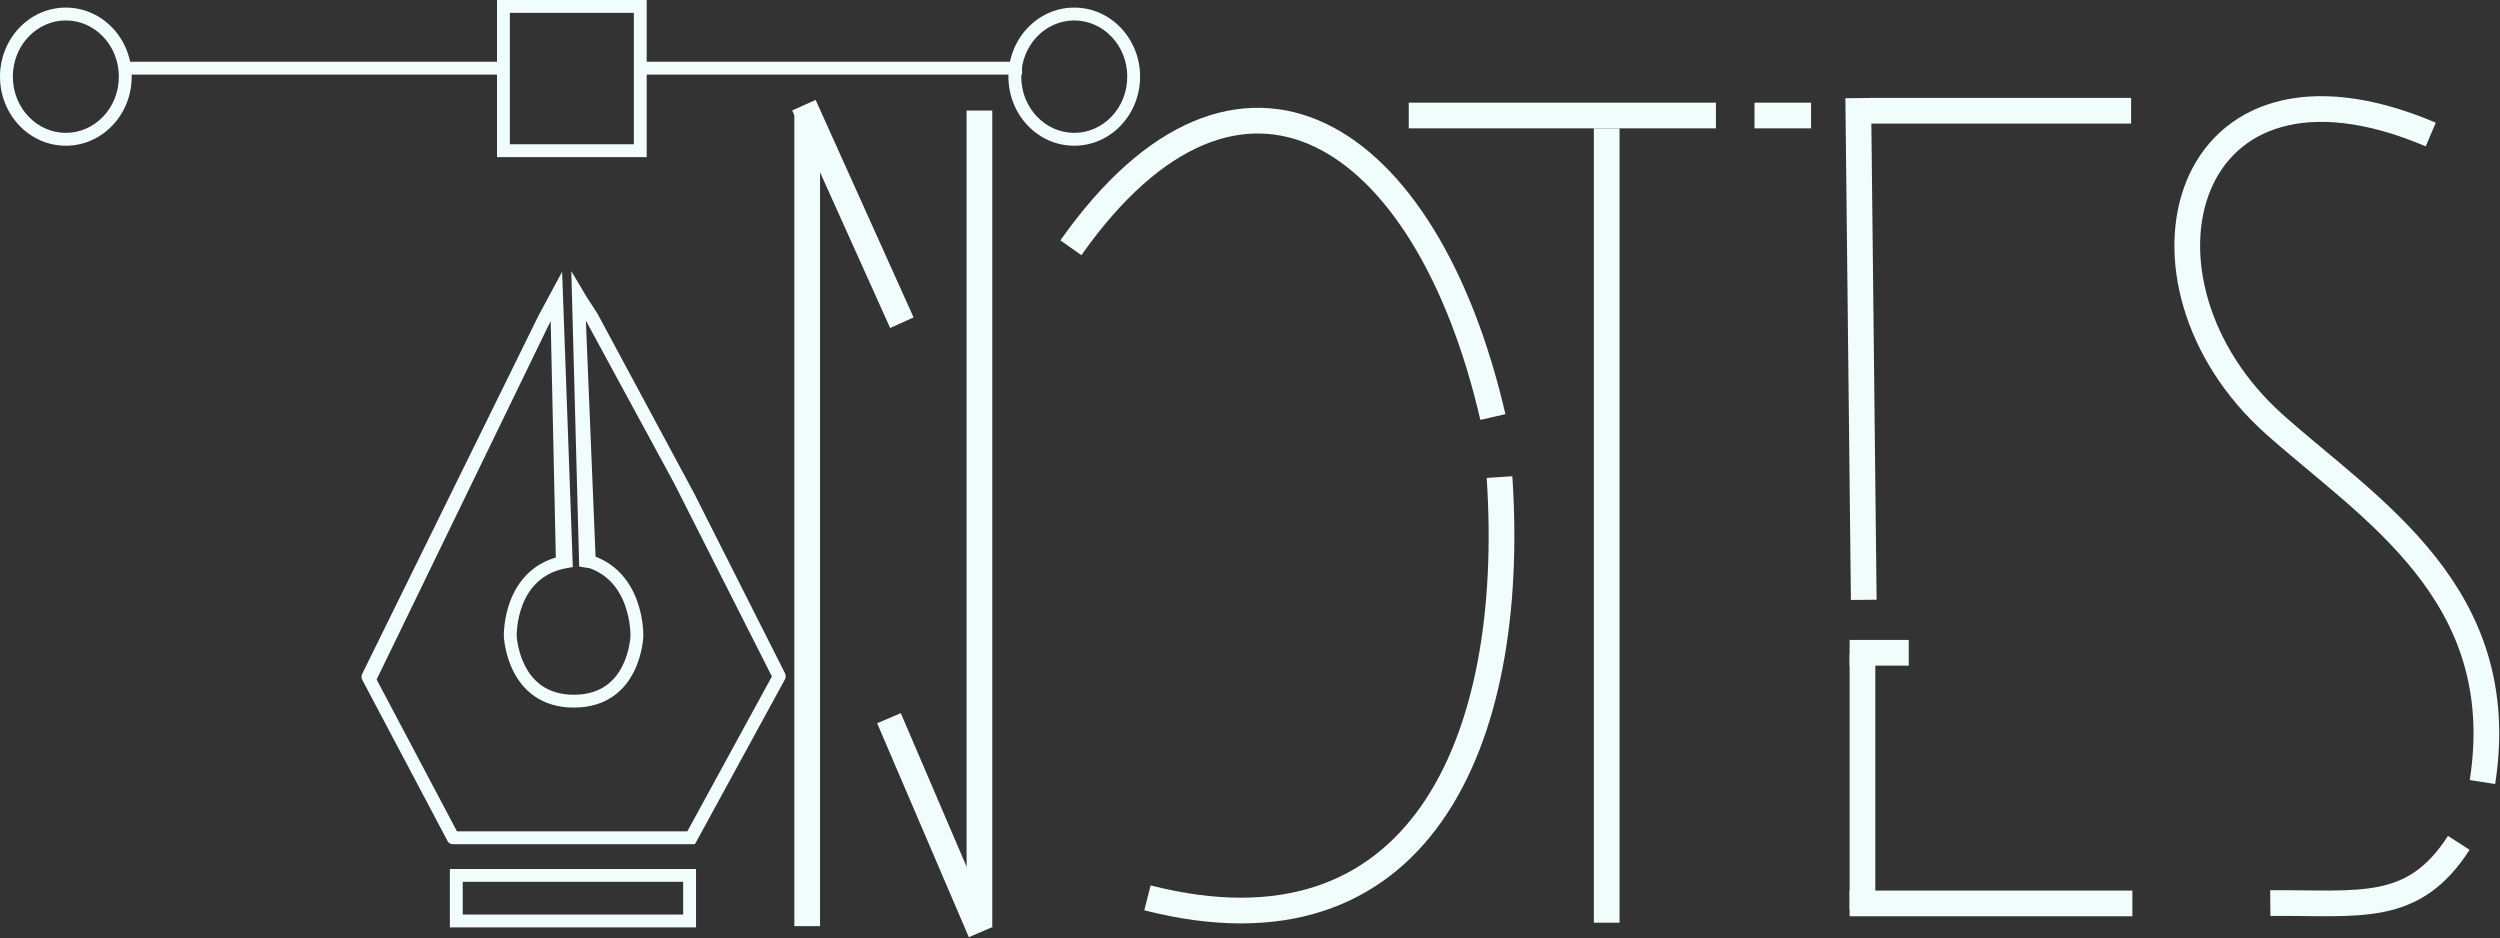 <svg width="1945" height="730" viewBox="0 0 1945 730" fill="none" xmlns="http://www.w3.org/2000/svg">
<rect x="0" y="0" width="1945" height="730" fill="#333333" stroke="none"/>
<path d="M627.996 720.539V85.461" stroke="#F0FDFA" stroke-width="20"/>
<path d="M761.996 721.079V86" stroke="#F0FDFA" stroke-width="20"/>
<path d="M1250 717.861V99.861" stroke="#F0FDFA" stroke-width="20"/>
<line y1="-10" x2="390.362" y2="-10" transform="matrix(-0.011 -1 1 -0.01 1460 466.573)" stroke="#F0FDFA" stroke-width="20"/>
<line x1="1449" y1="707.861" x2="1449" y2="508.861" stroke="#F0FDFA" stroke-width="20"/>
<line x1="1439" y1="702.861" x2="1659" y2="702.861" stroke="#F0FDFA" stroke-width="20"/>
<line x1="1439" y1="507.861" x2="1485" y2="507.861" stroke="#F0FDFA" stroke-width="20"/>
<path d="M1166.62 371.164C1180.41 579.04 1103.21 752.269 892.717 698.526" stroke="#F0FDFA" stroke-width="20"/>
<path d="M1161.45 324.444C1109.64 100.12 963.707 7.562 833.158 192.759" stroke="#F0FDFA" stroke-width="20"/>
<path d="M629.555 90.947L697.555 241.947" stroke="#F0FDFA" stroke-width="20" stroke-linecap="square"/>
<path d="M695.555 567.947L758.996 716" stroke="#F0FDFA" stroke-width="20" stroke-linecap="square"/>
<line x1="1096" y1="89.861" x2="1335" y2="89.861" stroke="#F0FDFA" stroke-width="20"/>
<line x1="1365" y1="89.861" x2="1409" y2="89.861" stroke="#F0FDFA" stroke-width="20"/>
<line x1="1658" y1="86.161" x2="1455" y2="86.161" stroke="#F0FDFA" stroke-width="20"/>
<path d="M1891.13 104.654C1696.03 21.7 1644.75 218.818 1769.5 330.152C1843.55 396.243 1954.16 461.831 1931.36 608.424M1912.93 655.737C1877.4 711.047 1835.91 702.042 1766.29 702.596" stroke="#F0FDFA" stroke-width="20"/>
<path d="M432.996 230L427.213 240.75L288.996 525.5L287.496 524L423.496 247.658L432.996 230Z" fill="#F0FDFA"/>
<path d="M449.496 229.5L456.912 241L528.831 373.5L606.496 527L605.996 525.5L535.788 386.5L460.496 246.5L449.496 229.5Z" fill="#F0FDFA"/>
<path d="M432.996 230L440.5 437L437.5 436.5L432.996 230Z" fill="#F0FDFA"/>
<path d="M449.996 230L458.505 437L455.505 436.5L449.996 230Z" fill="#F0FDFA"/>
<path d="M391.665 5V0H386.665V5H391.665ZM498.138 5H503.138V0H498.138V5ZM498.138 117.229V122.229H503.138V117.229H498.138ZM391.665 117.229H386.665V122.229H391.665V117.229ZM610.635 528.646C611.958 526.222 611.066 523.185 608.642 521.862C606.218 520.538 603.181 521.43 601.858 523.854L610.635 528.646ZM290.687 524.259C289.396 521.818 286.37 520.887 283.929 522.178C281.488 523.47 280.557 526.495 281.848 528.936L290.687 524.259ZM352.438 646.792C349.676 646.792 347.438 649.031 347.438 651.792C347.438 654.554 349.676 656.792 352.438 656.792V646.792ZM354.996 681.059V676.059H349.996V681.059H354.996ZM536.496 681.059H541.496V676.059H536.496V681.059ZM536.496 716.5V721.5H541.496V716.5H536.496ZM354.996 716.5H349.996V721.5H354.996V716.5ZM432.996 230L437.993 229.819L437.325 211.4L428.593 227.631L432.996 230ZM427.213 240.75L422.81 238.381L422.76 238.473L422.715 238.567L427.213 240.75ZM287.496 524L283.01 521.792L281.429 525.004L283.961 527.536L287.496 524ZM396.996 494.799L391.998 494.949L391.999 494.973L392 494.997L396.996 494.799ZM495.496 494.799L500.494 494.947L500.494 494.947L495.496 494.799ZM440.5 437L441.347 441.928L445.655 441.187L445.497 436.819L440.5 437ZM423.496 247.658L419.093 245.29L419.05 245.369L419.01 245.451L423.496 247.658ZM288.996 525.5L285.461 529.036L290.427 534.002L293.494 527.683L288.996 525.5ZM449.496 229.5L453.694 226.784L445.294 232.21L449.496 229.5ZM456.912 241L461.306 238.615L461.216 238.449L461.114 238.29L456.912 241ZM605.996 525.5L610.74 523.919L610.624 523.572L610.459 523.246L605.996 525.5ZM460.496 246.5L464.9 244.132L464.804 243.954L464.694 243.784L460.496 246.5ZM606.496 527L602.035 529.257L611.24 525.419L606.496 527ZM437.5 436.5L432.501 436.609L432.592 440.751L436.678 441.432L437.5 436.5ZM458.505 437L457.683 441.932L463.753 442.944L463.5 436.795L458.505 437ZM449.996 230L454.293 227.443L444.487 210.965L444.998 230.133L449.996 230ZM455.505 436.5L450.506 436.633L450.616 440.754L454.683 441.432L455.505 436.5ZM528.831 373.5L533.292 371.243L533.259 371.178L533.225 371.115L528.831 373.5ZM535.788 386.5L540.251 384.246L540.222 384.188L540.192 384.132L535.788 386.5ZM877 59.638C877 84.041 858.296 103.369 835.769 103.369V113.369C864.308 113.369 887 89.061 887 59.638H877ZM835.769 103.369C813.242 103.369 794.537 84.041 794.537 59.638H784.537C784.537 89.061 807.23 113.369 835.769 113.369V103.369ZM794.537 59.638C794.537 35.234 813.242 15.907 835.769 15.907V5.907C807.23 5.907 784.537 30.214 784.537 59.638H794.537ZM835.769 15.907C858.296 15.907 877 35.234 877 59.638H887C887 30.214 864.308 5.907 835.769 5.907V15.907ZM92.463 59.638C92.463 84.041 73.758 103.369 51.232 103.369V113.369C79.771 113.369 102.463 89.061 102.463 59.638H92.463ZM51.232 103.369C28.705 103.369 10 84.041 10 59.638H0C0 89.061 22.692 113.369 51.232 113.369V103.369ZM10 59.638C10 35.234 28.705 15.907 51.232 15.907V5.907C22.692 5.907 0 30.214 0 59.638H10ZM51.232 15.907C73.758 15.907 92.463 35.234 92.463 59.638H102.463C102.463 30.214 79.771 5.907 51.232 5.907V15.907ZM391.665 10H498.138V0H391.665V10ZM493.138 5V117.229H503.138V5H493.138ZM498.138 112.229H391.665V122.229H498.138V112.229ZM396.665 117.229V5H386.665V117.229H396.665ZM601.858 523.854L532.108 651.604L540.885 656.396L610.635 528.646L601.858 523.854ZM356.198 648.067L290.687 524.259L281.848 528.936L347.359 652.744L356.198 648.067ZM352.438 656.792H540.727V646.792H352.438V656.792ZM354.996 686.059H536.496V676.059H354.996V686.059ZM531.496 681.059V716.5H541.496V681.059H531.496ZM536.496 711.5H354.996V721.5H536.496V711.5ZM359.996 716.5V681.059H349.996V716.5H359.996ZM94.661 58.017H391.665V48.017H94.661V58.017ZM498.138 58.017H795.141V48.017H498.138V58.017ZM428.593 227.631L422.81 238.381L431.616 243.119L437.399 232.369L428.593 227.631ZM396.996 494.799C392 494.997 392 495 392 495.002C392 495.003 392 495.006 392 495.009C392.001 495.013 392.001 495.019 392.001 495.025C392.002 495.037 392.002 495.052 392.003 495.071C392.005 495.108 392.007 495.157 392.011 495.218C392.017 495.34 392.028 495.509 392.043 495.722C392.073 496.148 392.123 496.752 392.203 497.507C392.364 499.017 392.648 501.143 393.145 503.682C394.134 508.736 395.989 515.546 399.478 522.414C402.972 529.292 408.168 536.351 415.881 541.689C423.641 547.06 433.68 550.5 446.5 550.5V540.5C435.571 540.5 427.547 537.602 421.572 533.467C415.55 529.299 411.339 523.683 408.394 517.885C405.444 512.078 403.83 506.213 402.958 501.761C402.525 499.547 402.281 497.712 402.147 496.449C402.08 495.818 402.04 495.332 402.018 495.016C402.007 494.858 402 494.742 401.996 494.672C401.994 494.637 401.993 494.613 401.992 494.602C401.992 494.596 401.992 494.593 401.992 494.593C401.992 494.593 401.992 494.594 401.992 494.595C401.992 494.596 401.992 494.598 401.992 494.598C401.992 494.6 401.992 494.602 396.996 494.799ZM446.5 550.5C459.321 550.5 469.334 547.06 477.054 541.68C484.726 536.333 489.858 529.263 493.286 522.378C496.709 515.504 498.497 508.69 499.436 503.634C499.908 501.095 500.17 498.968 500.316 497.458C500.389 496.702 500.433 496.098 500.458 495.672C500.471 495.459 500.48 495.29 500.485 495.168C500.488 495.107 500.49 495.058 500.491 495.021C500.492 495.002 500.493 494.987 500.493 494.975C500.493 494.968 500.493 494.963 500.494 494.958C500.494 494.956 500.494 494.953 500.494 494.952C500.494 494.949 500.494 494.947 495.496 494.799C490.498 494.652 490.498 494.65 490.498 494.648C490.498 494.648 490.498 494.646 490.498 494.645C490.499 494.644 490.499 494.643 490.499 494.643C490.499 494.643 490.498 494.646 490.498 494.652C490.498 494.663 490.497 494.687 490.495 494.722C490.492 494.792 490.486 494.908 490.477 495.066C490.458 495.382 490.423 495.868 490.362 496.498C490.24 497.761 490.015 499.595 489.604 501.809C488.778 506.259 487.223 512.12 484.335 517.921C481.451 523.712 477.303 529.317 471.336 533.476C465.416 537.602 457.43 540.5 446.5 540.5V550.5ZM451.032 439.906C471.343 443.896 481.106 457.224 485.946 469.988C488.384 476.418 489.53 482.635 490.06 487.268C490.324 489.575 490.432 491.464 490.475 492.759C490.497 493.405 490.502 493.902 490.502 494.225C490.502 494.387 490.501 494.505 490.5 494.577C490.499 494.613 490.499 494.638 490.498 494.651C490.498 494.657 490.498 494.66 490.498 494.661C490.498 494.661 490.498 494.66 490.498 494.659C490.498 494.658 490.498 494.657 490.498 494.656C490.498 494.654 490.498 494.652 495.496 494.799C500.494 494.947 500.494 494.944 500.494 494.942C500.494 494.941 500.494 494.938 500.494 494.936C500.494 494.931 500.495 494.926 500.495 494.92C500.495 494.908 500.495 494.893 500.496 494.874C500.497 494.838 500.498 494.789 500.498 494.729C500.5 494.608 500.502 494.439 500.502 494.225C500.502 493.798 500.495 493.191 500.47 492.427C500.419 490.9 500.293 488.739 499.995 486.131C499.4 480.932 498.108 473.857 495.296 466.442C489.636 451.517 477.649 434.944 452.96 430.094L451.032 439.906ZM396.996 494.799C401.994 494.65 401.994 494.652 401.994 494.654C401.994 494.654 401.994 494.656 401.994 494.657C401.994 494.658 401.994 494.659 401.994 494.659C401.994 494.659 401.994 494.656 401.994 494.65C401.994 494.638 401.993 494.614 401.993 494.579C401.992 494.509 401.99 494.394 401.99 494.236C401.99 493.92 401.995 493.435 402.017 492.803C402.06 491.537 402.168 489.69 402.432 487.437C402.961 482.912 404.103 476.852 406.532 470.615C411.343 458.264 421.049 445.417 441.347 441.928L439.653 432.072C414.952 436.319 402.906 452.372 397.214 466.986C394.392 474.232 393.096 481.172 392.499 486.276C392.2 488.837 392.074 490.961 392.023 492.464C391.997 493.215 391.99 493.814 391.99 494.235C391.99 494.446 391.992 494.612 391.994 494.732C391.995 494.792 391.996 494.841 391.996 494.877C391.997 494.895 391.997 494.91 391.998 494.922C391.998 494.928 391.998 494.933 391.998 494.938C391.998 494.94 391.998 494.943 391.998 494.944C391.998 494.946 391.998 494.949 396.996 494.799ZM291.982 526.208L427.982 249.866L419.01 245.451L283.01 521.792L291.982 526.208ZM427.899 250.027L437.399 232.369L428.593 227.631L419.093 245.29L427.899 250.027ZM422.715 238.567L284.498 523.317L293.494 527.683L431.711 242.933L422.715 238.567ZM292.532 521.964L291.032 520.464L283.961 527.536L285.461 529.036L292.532 521.964ZM445.294 232.21L452.71 243.71L461.114 238.29L453.698 226.79L445.294 232.21ZM464.694 243.784L453.694 226.784L445.298 232.216L456.298 249.216L464.694 243.784ZM611.24 525.419L610.74 523.919L601.253 527.081L601.753 528.581L611.24 525.419ZM426.204 254.275L437.448 232.275L428.544 227.725L417.3 249.725L426.204 254.275ZM442.499 436.391L437.995 229.891L427.997 230.109L432.501 436.609L442.499 436.391ZM427.999 230.181L435.504 437.181L445.497 436.819L437.993 229.819L427.999 230.181ZM441.322 432.068L438.322 431.568L436.678 441.432L439.678 441.932L441.322 432.068ZM471.293 256.009L454.293 227.443L445.699 232.557L462.699 261.123L471.293 256.009ZM460.503 436.367L454.994 229.867L444.998 230.133L450.506 436.633L460.503 436.367ZM445 230.205L453.509 437.205L463.5 436.795L454.992 229.795L445 230.205ZM459.327 432.068L456.327 431.568L454.683 441.432L457.683 441.932L459.327 432.068ZM452.517 243.385L524.436 375.885L533.225 371.115L461.306 238.615L452.517 243.385ZM524.369 375.757L602.035 529.257L610.958 524.743L533.292 371.243L524.369 375.757ZM610.459 523.246L540.251 384.246L531.325 388.754L601.533 527.754L610.459 523.246ZM540.192 384.132L464.9 244.132L456.093 248.868L531.385 388.868L540.192 384.132Z" fill="#F0FDFA"/>
</svg>
